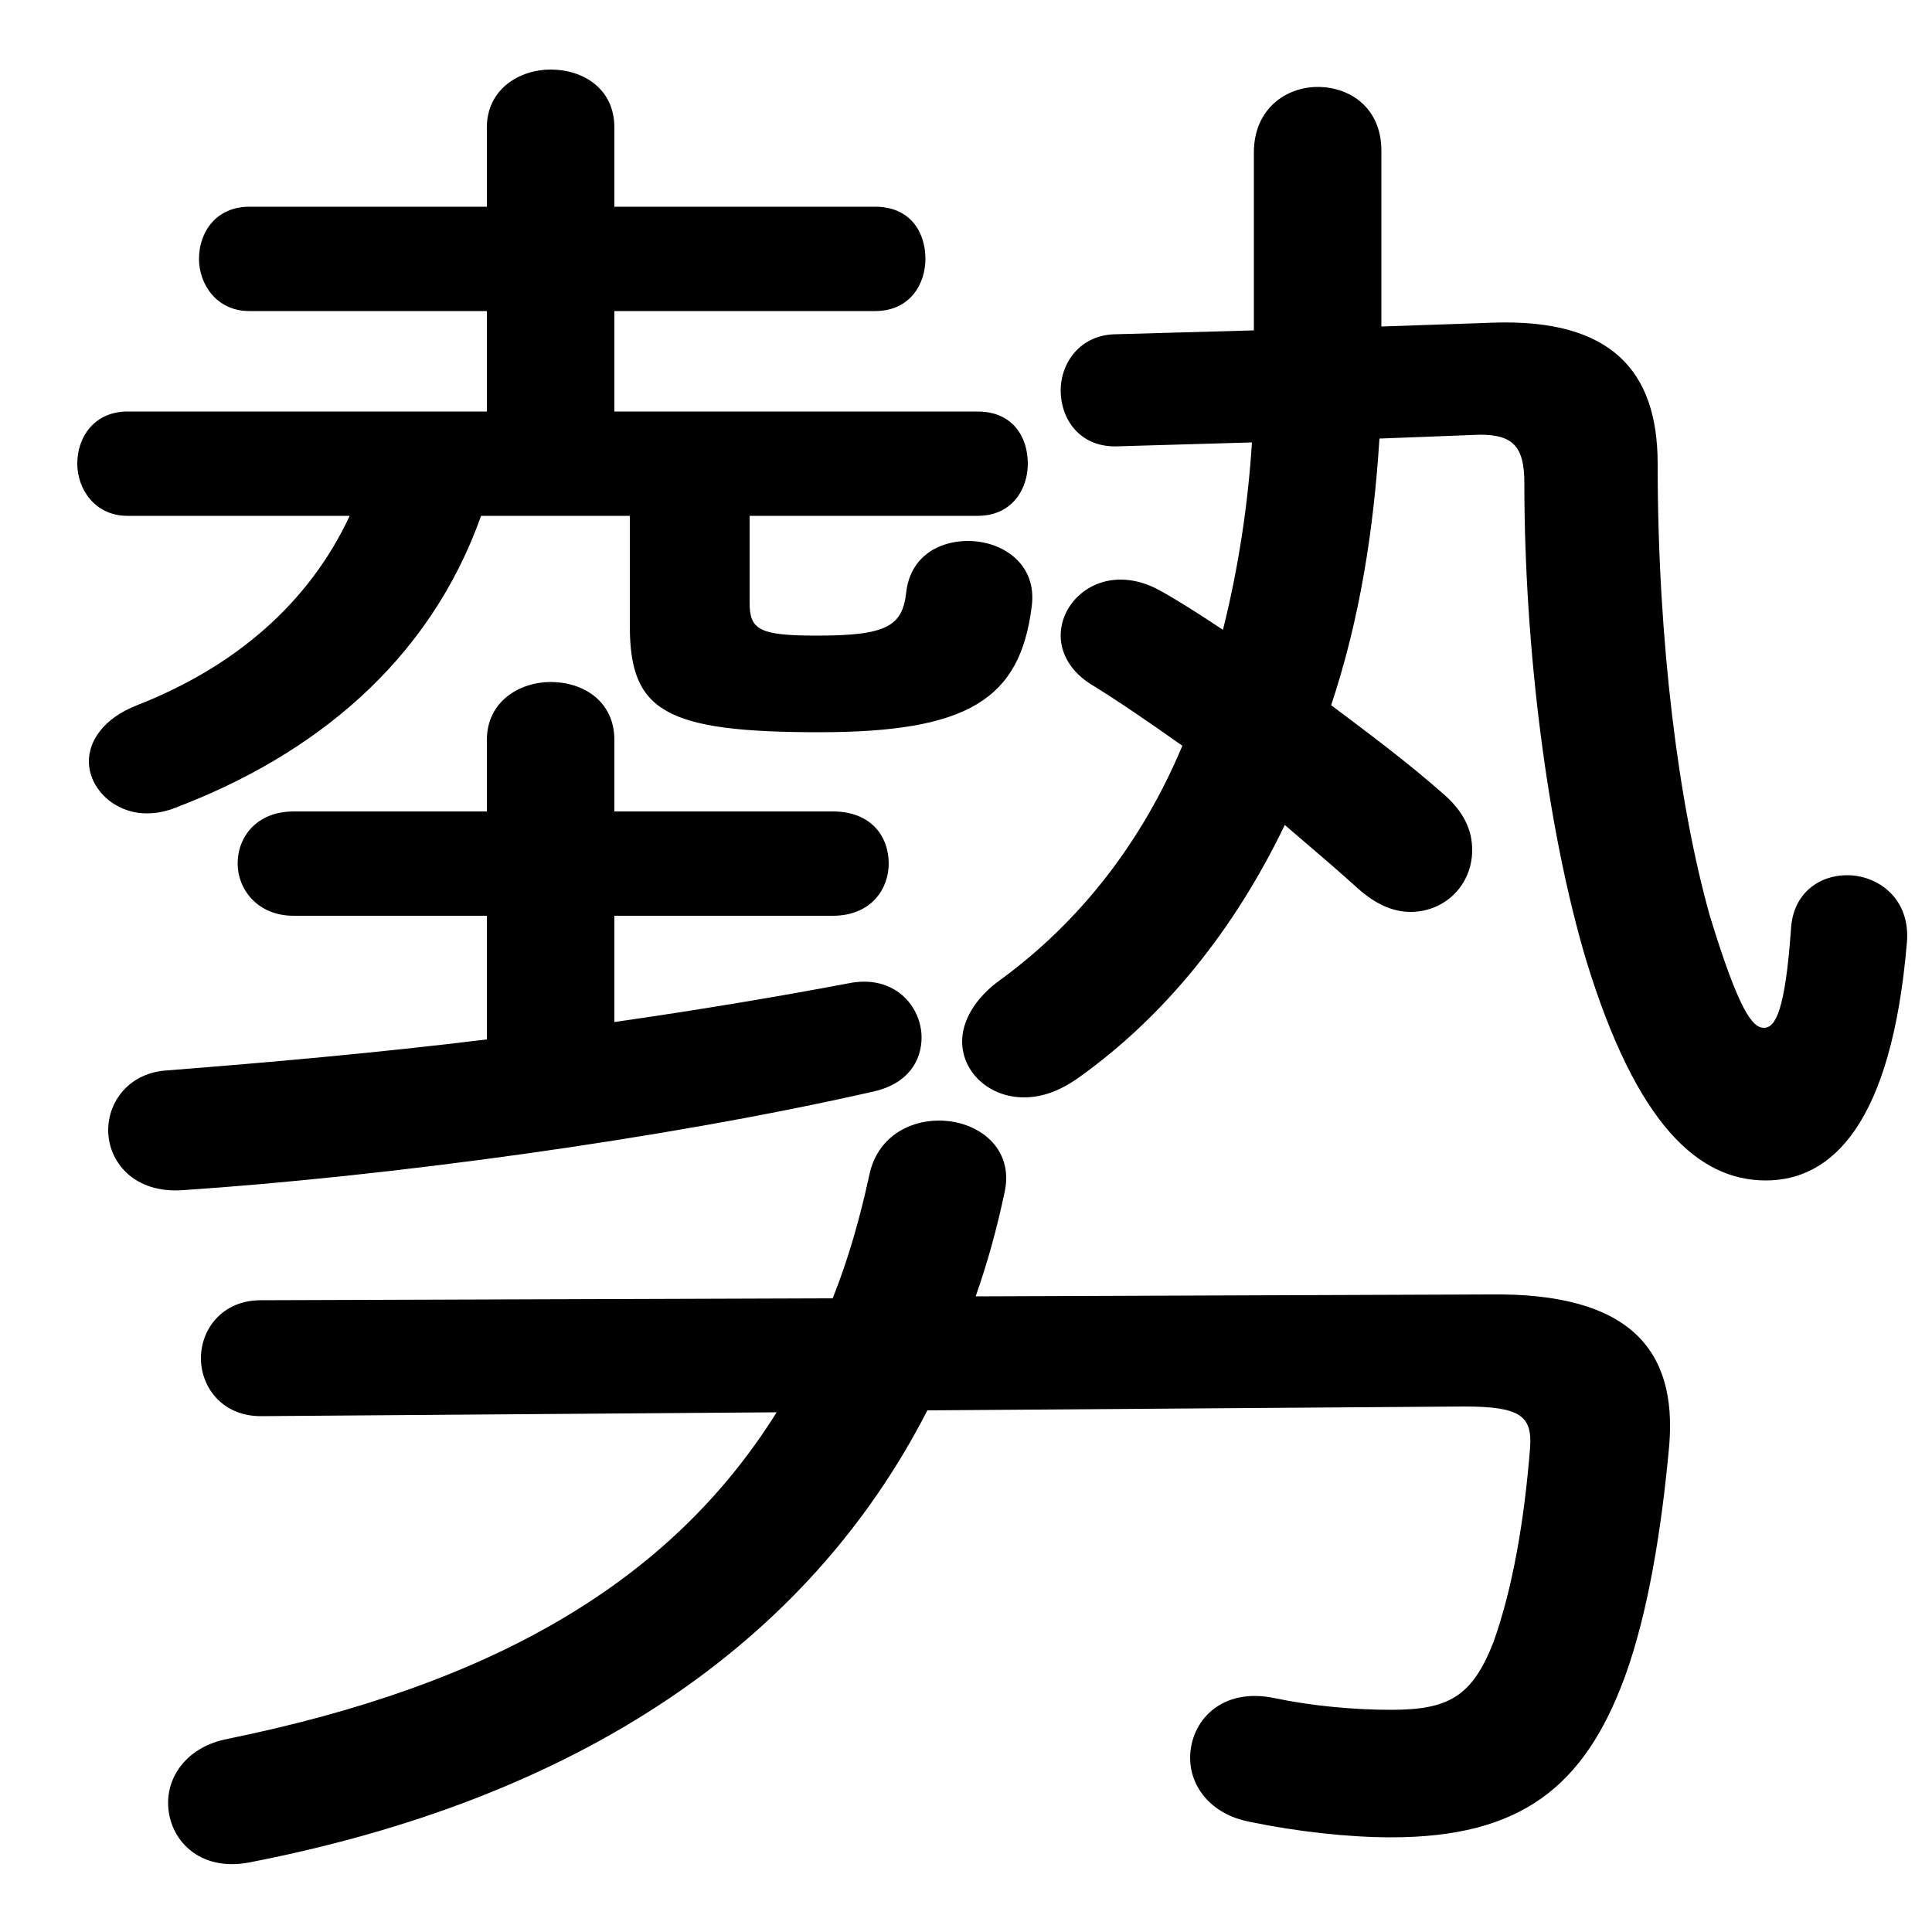 <svg xmlns="http://www.w3.org/2000/svg" viewBox="0 -44.0 50.0 50.0">
    <rect x="0" y="-44.0" width="50.0" height="50.0" fill="#808080" stroke="none"/>
    <g transform="scale(1, -1)">
        <!-- ボディの枠 -->
        <rect x="0" y="-6.0" width="50.0" height="50.0"
            stroke="white" fill="white"/>
        <!-- グリフ座標系の原点 -->
        <circle cx="0" cy="0" r="5" fill="white"/>
        <!-- グリフのアウトライン -->
        <g style="fill:black;stroke:#000000;stroke-width:0;stroke-linecap:round;stroke-linejoin:round;">
        <path d="M 15.9 20.3 L 21.55 20.3 C 22.55 20.3 23.0 21.0 23.0 21.65 C 23.0 22.35 22.55 23.0 21.55 23.0 L 15.9 23.0 L 15.9 24.85 C 15.9 25.85 15.1 26.35 14.25 26.35 C 13.45 26.35 12.6 25.85 12.6 24.85 L 12.6 23.0 L 7.6 23.0 C 6.65 23.0 6.15 22.35 6.15 21.65 C 6.15 21.0 6.65 20.3 7.6 20.3 L 12.6 20.3 L 12.6 17.1 C 9.75 16.75 6.9 16.5 4.35 16.3 C 3.35 16.25 2.8 15.5 2.8 14.75 C 2.8 13.95 3.45 13.1 4.75 13.2 C 9.95 13.55 17.1 14.5 22.6 15.75 C 23.5 15.95 23.85 16.55 23.85 17.15 C 23.85 17.95 23.15 18.8 21.95 18.55 C 20.1 18.2 18.0 17.85 15.9 17.55 Z M 35.75 35.55 L 35.75 40.1 C 35.75 41.2 34.95 41.75 34.1 41.75 C 33.3 41.75 32.45 41.2 32.45 40.05 L 32.45 35.45 L 28.9 35.35 C 27.95 35.35 27.45 34.6 27.45 33.9 C 27.45 33.15 27.95 32.4 28.95 32.45 L 32.4 32.55 C 32.3 30.95 32.05 29.3 31.65 27.7 C 31.05 28.1 30.5 28.45 30.05 28.7 C 29.7 28.9 29.35 29.0 29.0 29.0 C 28.1 29.0 27.45 28.3 27.45 27.55 C 27.45 27.1 27.7 26.6 28.3 26.25 C 28.95 25.85 29.75 25.3 30.6 24.7 C 29.55 22.2 27.95 20.15 25.9 18.65 C 25.2 18.15 24.9 17.55 24.9 17.05 C 24.9 16.25 25.6 15.6 26.5 15.6 C 26.95 15.6 27.4 15.75 27.9 16.1 C 30.15 17.7 31.95 19.95 33.25 22.65 C 33.95 22.05 34.6 21.5 35.15 21.0 C 35.6 20.6 36.05 20.4 36.5 20.4 C 37.4 20.4 38.1 21.1 38.1 22.0 C 38.1 22.5 37.9 23.0 37.3 23.5 C 36.45 24.25 35.45 25.0 34.45 25.75 C 35.2 28.0 35.55 30.3 35.7 32.65 L 38.3 32.75 C 39.15 32.75 39.45 32.45 39.45 31.5 C 39.45 27.2 40.05 22.5 41.05 19.15 C 42.35 14.9 43.95 13.45 45.7 13.45 C 47.4 13.45 48.95 14.9 49.35 19.6 C 49.45 20.75 48.6 21.35 47.8 21.35 C 47.1 21.35 46.4 20.9 46.35 19.95 C 46.2 17.85 45.95 17.4 45.65 17.4 C 45.35 17.4 45.0 17.85 44.25 20.3 C 43.45 23.15 42.9 27.35 42.9 32.0 C 42.9 34.4 41.7 35.75 38.65 35.65 Z M 16.3 30.65 L 16.3 27.8 C 16.3 25.6 17.2 25.05 21.2 25.05 C 25.05 25.05 26.4 25.9 26.7 28.3 C 26.85 29.4 25.95 30.0 25.05 30.0 C 24.3 30.0 23.55 29.6 23.45 28.65 C 23.35 27.8 22.95 27.55 21.15 27.55 C 19.65 27.55 19.4 27.7 19.4 28.4 L 19.4 30.65 L 25.3 30.65 C 26.2 30.65 26.6 31.35 26.6 32.0 C 26.6 32.7 26.2 33.35 25.3 33.35 L 15.9 33.35 L 15.9 35.95 L 22.65 35.95 C 23.55 35.95 23.95 36.65 23.95 37.3 C 23.95 38.0 23.55 38.65 22.65 38.65 L 15.9 38.65 L 15.9 40.7 C 15.9 41.7 15.1 42.2 14.25 42.2 C 13.45 42.2 12.6 41.7 12.6 40.7 L 12.6 38.65 L 6.45 38.65 C 5.6 38.65 5.15 38.0 5.15 37.3 C 5.15 36.65 5.6 35.95 6.45 35.95 L 12.6 35.95 L 12.6 33.35 L 3.3 33.35 C 2.45 33.35 2.0 32.7 2.0 32.0 C 2.0 31.35 2.45 30.65 3.3 30.65 L 9.05 30.65 C 8.0 28.4 6.1 26.75 3.55 25.75 C 2.65 25.4 2.3 24.8 2.3 24.3 C 2.3 23.6 2.95 22.95 3.8 22.95 C 4.05 22.95 4.3 23.0 4.55 23.1 C 8.1 24.45 11.1 26.85 12.45 30.65 Z M 20.1 7.45 C 17.35 3.05 12.75 0.4 5.9 -1.0 C 4.85 -1.2 4.35 -1.95 4.35 -2.65 C 4.35 -3.6 5.15 -4.45 6.45 -4.2 C 14.95 -2.55 20.9 1.45 24.0 7.5 L 37.9 7.6 C 39.35 7.6 39.65 7.35 39.6 6.55 C 39.45 4.65 39.15 2.9 38.65 1.5 C 38.1 0.1 37.5 -0.25 36.0 -0.25 C 35.05 -0.25 33.95 -0.15 33.0 0.05 C 31.6 0.35 30.8 -0.55 30.8 -1.5 C 30.8 -2.2 31.3 -2.95 32.35 -3.15 C 33.55 -3.4 34.9 -3.55 36.0 -3.55 C 39.35 -3.55 41.0 -2.25 42.05 0.6 C 42.65 2.25 43.0 4.4 43.2 6.6 C 43.4 9.05 42.2 10.55 38.55 10.5 L 25.25 10.45 C 25.55 11.3 25.8 12.2 26.0 13.15 C 26.25 14.3 25.3 15.0 24.3 15.0 C 23.5 15.0 22.7 14.55 22.5 13.6 C 22.25 12.45 21.95 11.4 21.55 10.4 L 6.75 10.35 C 5.75 10.35 5.2 9.6 5.2 8.85 C 5.2 8.1 5.75 7.35 6.75 7.35 Z"/>
    </g>
    </g>
</svg>
